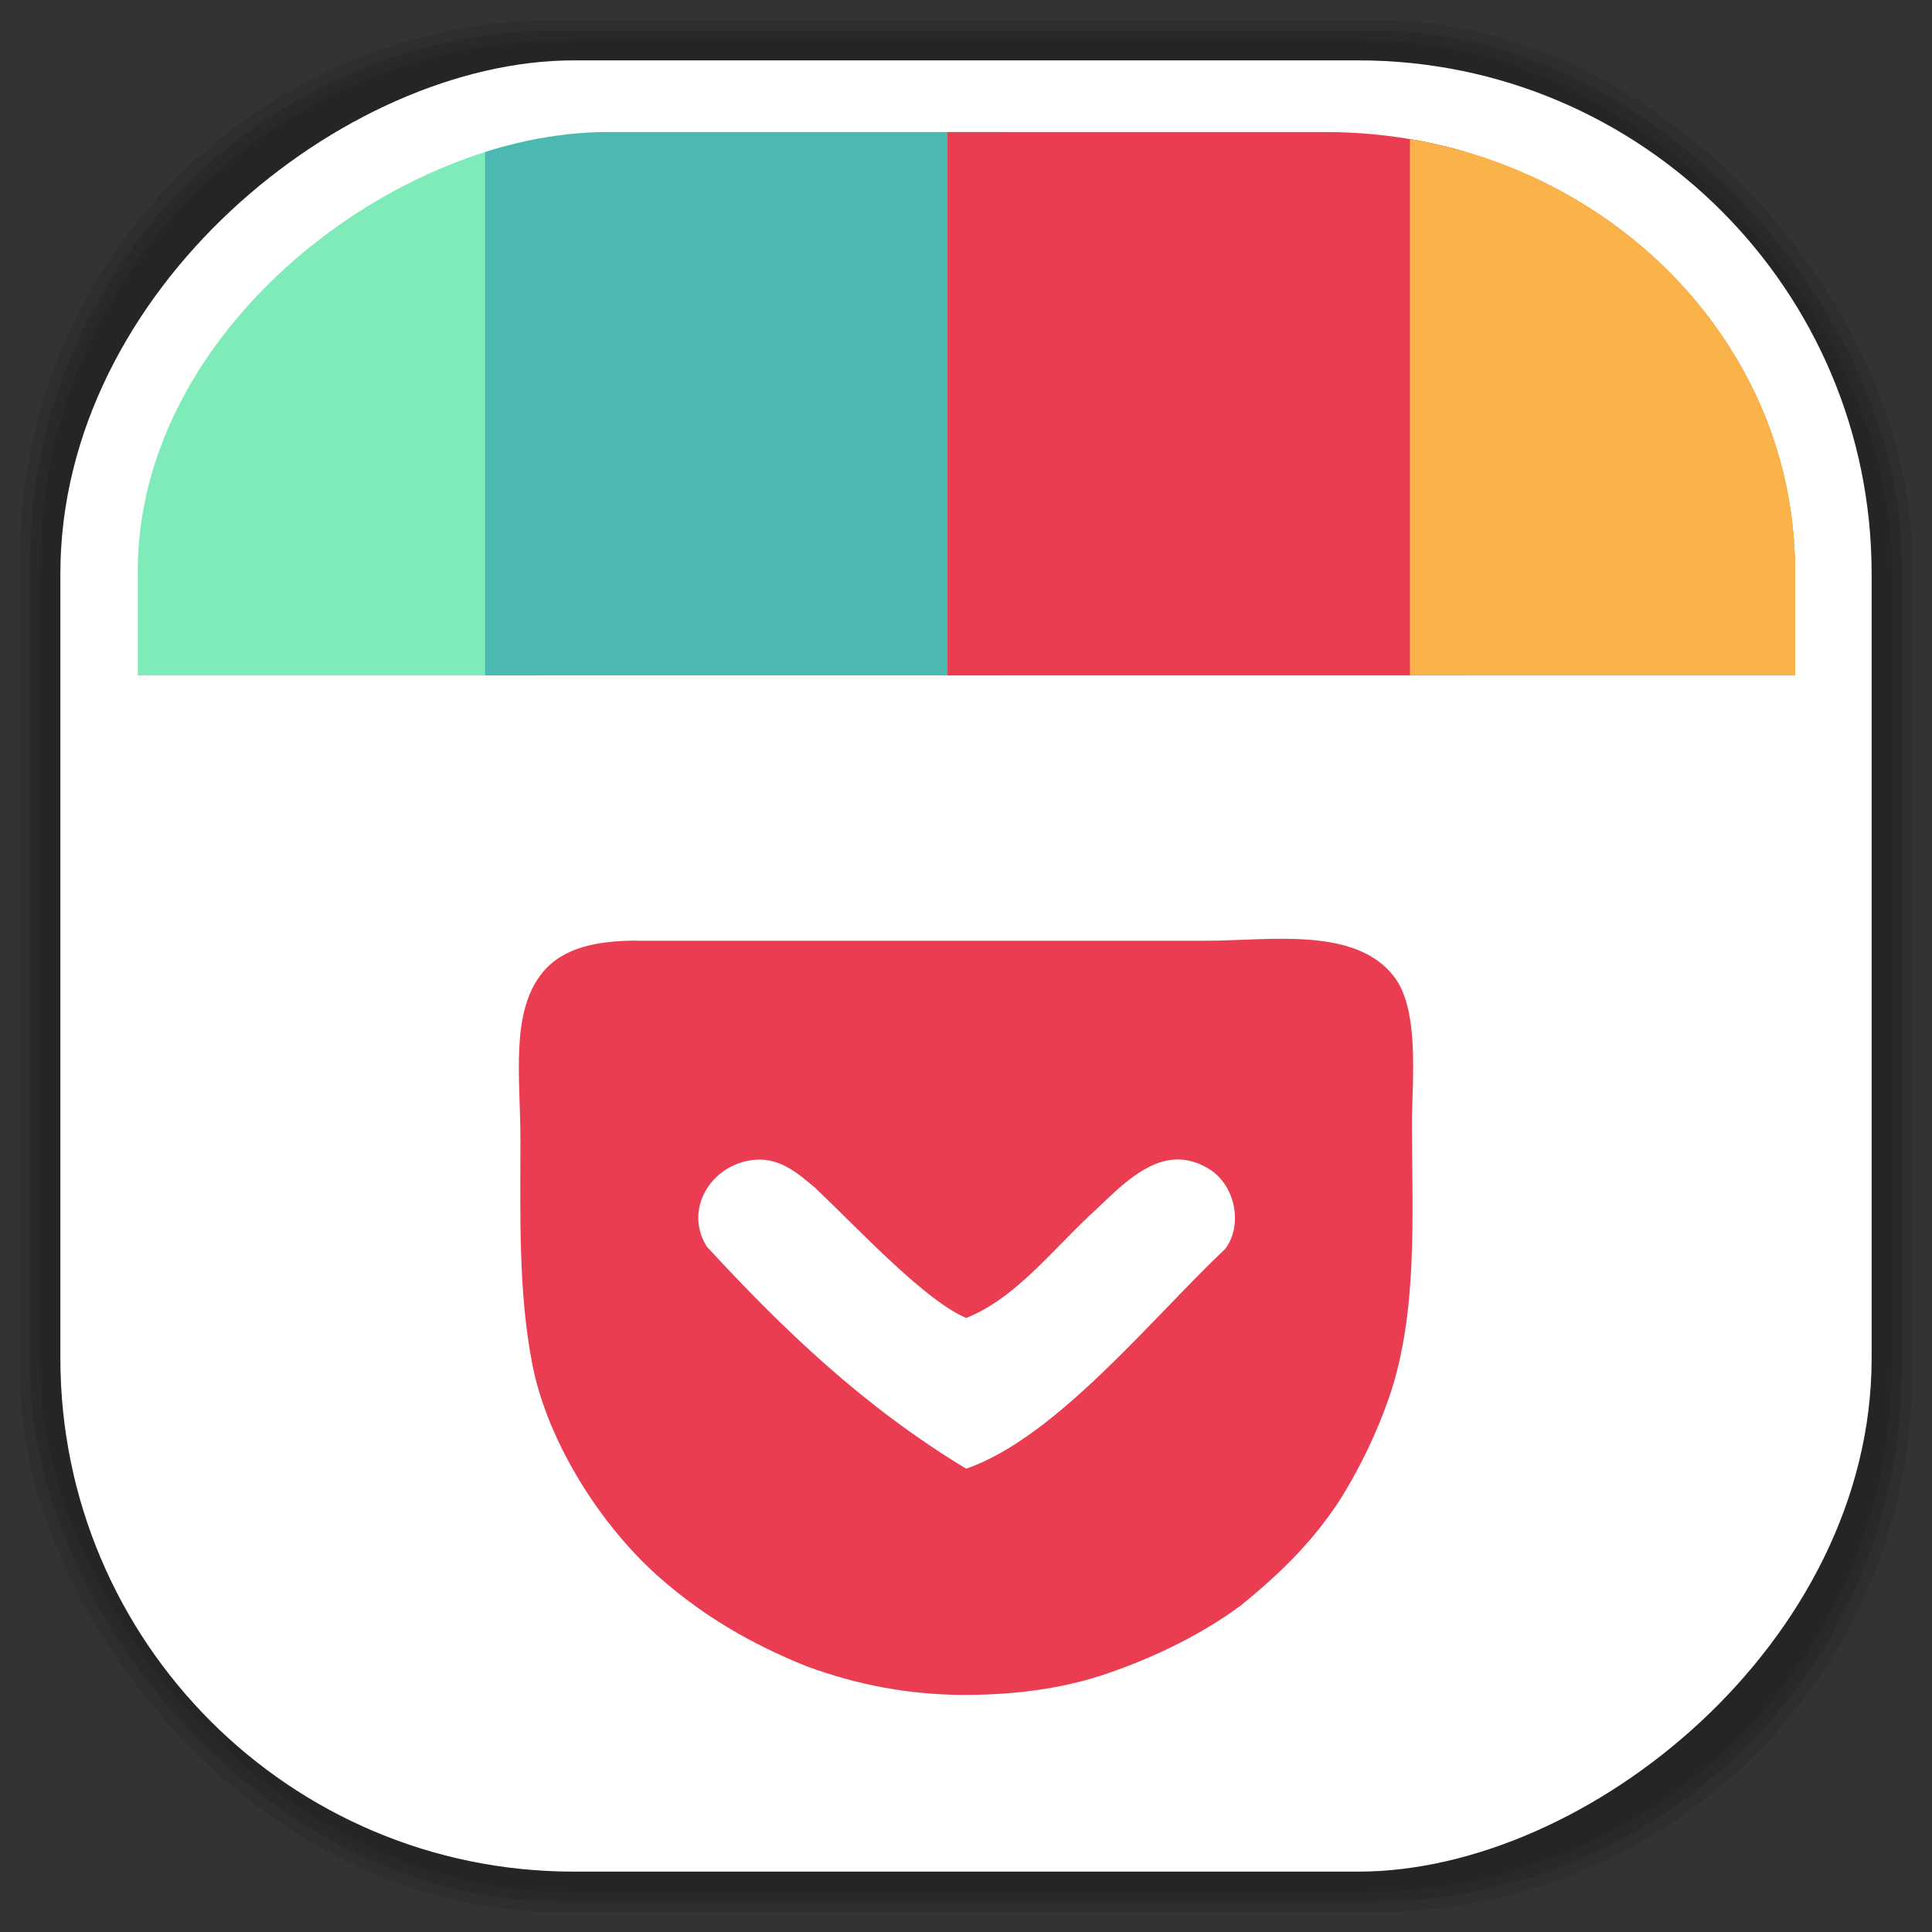 <?xml version="1.0" encoding="UTF-8" standalone="no"?>
<svg
   xmlns:dc="http://purl.org/dc/elements/1.1/"
   xmlns:cc="http://creativecommons.org/ns#"
   xmlns:rdf="http://www.w3.org/1999/02/22-rdf-syntax-ns#"
   xmlns:svg="http://www.w3.org/2000/svg"
   xmlns="http://www.w3.org/2000/svg"
   xmlns:sodipodi="http://sodipodi.sourceforge.net/DTD/sodipodi-0.dtd"
   xmlns:inkscape="http://www.inkscape.org/namespaces/inkscape"
   viewBox="0 0 48 48"
   id="svg2"
   version="1.1"
   inkscape:version="0.48.4 r9939"
   width="100%"
   height="100%"
   sodipodi:docname="web-pocket.svg">
  <rect x="0" y="0" width="48" height="48" fill="#333333" stroke="none"/>
  <sodipodi:namedview
     pagecolor="#ffffff"
     bordercolor="#666666"
     borderopacity="1"
     objecttolerance="10"
     gridtolerance="10"
     guidetolerance="10"
     inkscape:pageopacity="0"
     inkscape:pageshadow="2"
     inkscape:window-width="1375"
     inkscape:window-height="876"
     id="namedview52"
     showgrid="false"
     inkscape:zoom="4.9166667"
     inkscape:cx="-12"
     inkscape:cy="48.40678"
     inkscape:window-x="65"
     inkscape:window-y="24"
     inkscape:window-maximized="1"
     inkscape:current-layer="svg2" />
  <defs
     id="defs4">
    <clipPath
       id="clipPath6">
      <g
         transform="translate(0,-1004.362)"
         id="g8">
        <path
           d="m -24 13 c 0 1.105 -0.672 2 -1.5 2 -0.828 0 -1.5 -0.895 -1.5 -2 0 -1.105 0.672 -2 1.5 -2 0.828 0 1.5 0.895 1.5 2 z"
           transform="matrix(15.333,0,0,11.5,415,878.862)"
           fill="#1890d0"
           id="path10" />
      </g>
    </clipPath>
    <clipPath
       id="clipPath12">
      <g
         transform="translate(0,-1004.362)"
         id="g14">
        <path
           d="m -24 13 c 0 1.105 -0.672 2 -1.5 2 -0.828 0 -1.5 -0.895 -1.5 -2 0 -1.105 0.672 -2 1.5 -2 0.828 0 1.5 0.895 1.5 2 z"
           transform="matrix(15.333,0,0,11.5,415,878.862)"
           fill="#1890d0"
           id="path16" />
      </g>
    </clipPath>
    <linearGradient
       id="linearGradient3185"
       gradientUnits="userSpaceOnUse"
       gradientTransform="matrix(0,-1,1,0,-16.881,-6.305)"
       x1="1"
       x2="47">
      <stop
         stop-color="#eee"
         stop-opacity="1"
         id="stop19" />
      <stop
         offset="1"
         stop-color="#f8f8f8"
         stop-opacity="1"
         id="stop21" />
    </linearGradient>
    <linearGradient
       id="linearGradient3764"
       x1="1"
       x2="47"
       gradientUnits="userSpaceOnUse"
       gradientTransform="matrix(0,-1,1,0,-1.5e-6,48)">
      <stop
         stop-color="#b5945b"
         stop-opacity="1"
         id="stop7" />
      <stop
         offset="1"
         stop-color="#bb9e69"
         stop-opacity="1"
         id="stop9" />
    </linearGradient>
    <clipPath
       id="clipPath-899834956">
      <g
         transform="translate(0,-1004.362)"
         id="g12">
        <path
           d="m -24 13 c 0 1.105 -0.672 2 -1.5 2 -0.828 0 -1.5 -0.895 -1.5 -2 0 -1.105 0.672 -2 1.5 -2 0.828 0 1.5 0.895 1.5 2 z"
           transform="matrix(15.333,0,0,11.5,415,878.862)"
           fill="#1890d0"
           id="path14" />
      </g>
    </clipPath>
    <clipPath
       id="clipPath-909443126">
      <g
         transform="translate(0,-1004.362)"
         id="g17">
        <path
           d="m -24 13 c 0 1.105 -0.672 2 -1.5 2 -0.828 0 -1.5 -0.895 -1.5 -2 0 -1.105 0.672 -2 1.5 -2 0.828 0 1.5 0.895 1.5 2 z"
           transform="matrix(15.333,0,0,11.5,415,878.862)"
           fill="#1890d0"
           id="path19" />
      </g>
    </clipPath>
    <clipPath
       id="clipPath-909443126-7">
      <g
         transform="translate(0,-1004.362)"
         id="g17-2">
        <path
           style="fill:#1890d0"
           inkscape:connector-curvature="0"
           d="m -24,13 c 0,1.105 -0.672,2 -1.5,2 -0.828,0 -1.5,-0.895 -1.5,-2 0,-1.105 0.672,-2 1.5,-2 0.828,0 1.5,0.895 1.5,2 z"
           transform="matrix(15.333,0,0,11.5,415,878.862)"
           id="path19-3" />
      </g>
    </clipPath>
    <linearGradient
       id="linearGradient3759">
      <stop
         id="stop3761"
         offset="0"
         style="stop-color:#a75e15;stop-opacity:1;" />
      <stop
         id="stop3763"
         offset="1"
         style="stop-color:#ffffff;stop-opacity:0;" />
    </linearGradient>
    <linearGradient
       id="linearGradient3777">
      <stop
         id="stop3779"
         offset="0"
         style="stop-color:#e0dd00;stop-opacity:1;" />
      <stop
         id="stop3781"
         offset="1"
         style="stop-color:#000000;stop-opacity:0;" />
    </linearGradient>
    <clipPath
       clipPathUnits="userSpaceOnUse"
       id="clipPath4670">
      <g
         clip-path="none"
         transform="translate(-77.085,-42.508)"
         id="g4672">
        <g
           id="g4674"
           inkscape:label="shadows">
          <rect
             style="opacity:0.1;fill:#000000;fill-opacity:1;fill-rule:nonzero;stroke:none"
             id="rect4676"
             width="46"
             height="46"
             x="1"
             y="1"
             rx="13.037"
             ry="13.037" />
          <rect
             ry="13.32"
             rx="13.32"
             y="0.5"
             x="0.5"
             height="47"
             width="47"
             id="rect4678"
             style="opacity:0.1;fill:#000000;fill-opacity:1;fill-rule:nonzero;stroke:none" />
          <rect
             ry="13.178"
             rx="13.178"
             y="0.75"
             x="0.75"
             height="46.5"
             width="46.5"
             id="rect4680"
             style="opacity:0.1;fill:#000000;fill-opacity:1;fill-rule:nonzero;stroke:none" />
        </g>
        <g
           id="g4682"
           inkscape:label="background-color"
           style="display:inline">
          <rect
             style="fill:#d35f5f;fill-opacity:1;fill-rule:nonzero;stroke:none"
             id="rect4684"
             width="45"
             height="45"
             x="-46.5"
             y="1.5"
             rx="12.753"
             ry="12.753"
             transform="matrix(0,-1,1,0,0,0)" />
        </g>
      </g>
    </clipPath>
    <clipPath
       clipPathUnits="userSpaceOnUse"
       id="clipPath4686">
      <g
         clip-path="none"
         transform="translate(-77.085,-42.508)"
         id="g4688">
        <g
           id="g4690"
           inkscape:label="shadows">
          <rect
             style="opacity:0.1;fill:#000000;fill-opacity:1;fill-rule:nonzero;stroke:none"
             id="rect4692"
             width="46"
             height="46"
             x="1"
             y="1"
             rx="13.037"
             ry="13.037" />
          <rect
             ry="13.32"
             rx="13.32"
             y="0.5"
             x="0.5"
             height="47"
             width="47"
             id="rect4694"
             style="opacity:0.1;fill:#000000;fill-opacity:1;fill-rule:nonzero;stroke:none" />
          <rect
             ry="13.178"
             rx="13.178"
             y="0.75"
             x="0.75"
             height="46.5"
             width="46.5"
             id="rect4696"
             style="opacity:0.1;fill:#000000;fill-opacity:1;fill-rule:nonzero;stroke:none" />
        </g>
        <g
           id="g4698"
           inkscape:label="background-color"
           style="display:inline">
          <rect
             style="fill:#d35f5f;fill-opacity:1;fill-rule:nonzero;stroke:none"
             id="rect4700"
             width="45"
             height="45"
             x="-46.5"
             y="1.5"
             rx="12.753"
             ry="12.753"
             transform="matrix(0,-1,1,0,0,0)" />
        </g>
      </g>
    </clipPath>
    <clipPath
       clipPathUnits="userSpaceOnUse"
       id="clipPath4702">
      <g
         clip-path="none"
         transform="translate(-77.085,-42.508)"
         id="g4704">
        <g
           id="g4706"
           inkscape:label="shadows">
          <rect
             style="opacity:0.1;fill:#000000;fill-opacity:1;fill-rule:nonzero;stroke:none"
             id="rect4708"
             width="46"
             height="46"
             x="1"
             y="1"
             rx="13.037"
             ry="13.037" />
          <rect
             ry="13.32"
             rx="13.32"
             y="0.5"
             x="0.5"
             height="47"
             width="47"
             id="rect4710"
             style="opacity:0.1;fill:#000000;fill-opacity:1;fill-rule:nonzero;stroke:none" />
          <rect
             ry="13.178"
             rx="13.178"
             y="0.75"
             x="0.75"
             height="46.5"
             width="46.5"
             id="rect4712"
             style="opacity:0.1;fill:#000000;fill-opacity:1;fill-rule:nonzero;stroke:none" />
        </g>
        <g
           id="g4714"
           inkscape:label="background-color"
           style="display:inline">
          <rect
             style="fill:#d35f5f;fill-opacity:1;fill-rule:nonzero;stroke:none"
             id="rect4716"
             width="45"
             height="45"
             x="-46.5"
             y="1.5"
             rx="12.753"
             ry="12.753"
             transform="matrix(0,-1,1,0,0,0)" />
        </g>
      </g>
    </clipPath>
    <clipPath
       clipPathUnits="userSpaceOnUse"
       id="clipPath4718">
      <g
         clip-path="none"
         transform="translate(-77.085,-42.508)"
         id="g4720">
        <g
           id="g4722"
           inkscape:label="shadows">
          <rect
             style="opacity:0.1;fill:#000000;fill-opacity:1;fill-rule:nonzero;stroke:none"
             id="rect4724"
             width="46"
             height="46"
             x="1"
             y="1"
             rx="13.037"
             ry="13.037" />
          <rect
             ry="13.32"
             rx="13.32"
             y="0.5"
             x="0.5"
             height="47"
             width="47"
             id="rect4726"
             style="opacity:0.1;fill:#000000;fill-opacity:1;fill-rule:nonzero;stroke:none" />
          <rect
             ry="13.178"
             rx="13.178"
             y="0.75"
             x="0.75"
             height="46.5"
             width="46.5"
             id="rect4728"
             style="opacity:0.1;fill:#000000;fill-opacity:1;fill-rule:nonzero;stroke:none" />
        </g>
        <g
           id="g4730"
           inkscape:label="background-color"
           style="display:inline">
          <rect
             style="fill:#d35f5f;fill-opacity:1;fill-rule:nonzero;stroke:none"
             id="rect4732"
             width="45"
             height="45"
             x="-46.5"
             y="1.5"
             rx="12.753"
             ry="12.753"
             transform="matrix(0,-1,1,0,0,0)" />
        </g>
      </g>
    </clipPath>
    <clipPath
       clipPathUnits="userSpaceOnUse"
       id="clipPath4734">
      <g
         clip-path="none"
         transform="translate(-77.085,-42.508)"
         id="g4736">
        <g
           id="g4738"
           inkscape:label="shadows">
          <rect
             style="opacity:0.1;fill:#000000;fill-opacity:1;fill-rule:nonzero;stroke:none"
             id="rect4740"
             width="46"
             height="46"
             x="1"
             y="1"
             rx="13.037"
             ry="13.037" />
          <rect
             ry="13.32"
             rx="13.32"
             y="0.5"
             x="0.5"
             height="47"
             width="47"
             id="rect4742"
             style="opacity:0.1;fill:#000000;fill-opacity:1;fill-rule:nonzero;stroke:none" />
          <rect
             ry="13.178"
             rx="13.178"
             y="0.75"
             x="0.75"
             height="46.5"
             width="46.5"
             id="rect4744"
             style="opacity:0.1;fill:#000000;fill-opacity:1;fill-rule:nonzero;stroke:none" />
        </g>
        <g
           id="g4746"
           inkscape:label="background-color"
           style="display:inline">
          <rect
             style="fill:#d35f5f;fill-opacity:1;fill-rule:nonzero;stroke:none"
             id="rect4748"
             width="45"
             height="45"
             x="-46.5"
             y="1.5"
             rx="12.753"
             ry="12.753"
             transform="matrix(0,-1,1,0,0,0)" />
        </g>
      </g>
    </clipPath>
    <clipPath
       clipPathUnits="userSpaceOnUse"
       id="clipPath4750">
      <g
         clip-path="none"
         transform="translate(-77.085,-42.508)"
         id="g4752">
        <g
           id="g4754"
           inkscape:label="shadows">
          <rect
             style="opacity:0.1;fill:#000000;fill-opacity:1;fill-rule:nonzero;stroke:none"
             id="rect4756"
             width="46"
             height="46"
             x="1"
             y="1"
             rx="13.037"
             ry="13.037" />
          <rect
             ry="13.32"
             rx="13.32"
             y="0.5"
             x="0.5"
             height="47"
             width="47"
             id="rect4758"
             style="opacity:0.1;fill:#000000;fill-opacity:1;fill-rule:nonzero;stroke:none" />
          <rect
             ry="13.178"
             rx="13.178"
             y="0.75"
             x="0.75"
             height="46.5"
             width="46.5"
             id="rect4760"
             style="opacity:0.1;fill:#000000;fill-opacity:1;fill-rule:nonzero;stroke:none" />
        </g>
        <g
           id="g4762"
           inkscape:label="background-color"
           style="display:inline">
          <rect
             style="fill:#d35f5f;fill-opacity:1;fill-rule:nonzero;stroke:none"
             id="rect4764"
             width="45"
             height="45"
             x="-46.5"
             y="1.5"
             rx="12.753"
             ry="12.753"
             transform="matrix(0,-1,1,0,0,0)" />
        </g>
      </g>
    </clipPath>
    <clipPath
       clipPathUnits="userSpaceOnUse"
       id="clipPath4766">
      <g
         clip-path="none"
         transform="translate(-77.085,-42.508)"
         id="g4768">
        <g
           id="g4770"
           inkscape:label="shadows">
          <rect
             style="opacity:0.1;fill:#000000;fill-opacity:1;fill-rule:nonzero;stroke:none"
             id="rect4772"
             width="46"
             height="46"
             x="1"
             y="1"
             rx="13.037"
             ry="13.037" />
          <rect
             ry="13.32"
             rx="13.32"
             y="0.5"
             x="0.5"
             height="47"
             width="47"
             id="rect4774"
             style="opacity:0.1;fill:#000000;fill-opacity:1;fill-rule:nonzero;stroke:none" />
          <rect
             ry="13.178"
             rx="13.178"
             y="0.75"
             x="0.75"
             height="46.5"
             width="46.5"
             id="rect4776"
             style="opacity:0.1;fill:#000000;fill-opacity:1;fill-rule:nonzero;stroke:none" />
        </g>
        <g
           id="g4778"
           inkscape:label="background-color"
           style="display:inline">
          <rect
             style="fill:#d35f5f;fill-opacity:1;fill-rule:nonzero;stroke:none"
             id="rect4780"
             width="45"
             height="45"
             x="-46.5"
             y="1.5"
             rx="12.753"
             ry="12.753"
             transform="matrix(0,-1,1,0,0,0)" />
        </g>
      </g>
    </clipPath>
  </defs>
  <g
     id="g3078"
     clip-path="none">
    <g
       inkscape:label="shadows"
       id="layer2">
      <rect
         ry="13.037"
         rx="13.037"
         y="1"
         x="1"
         height="46"
         width="46"
         id="rect3007"
         style="opacity:0.1;fill:#000000;fill-opacity:1;fill-rule:nonzero;stroke:none" />
      <rect
         style="opacity:0.1;fill:#000000;fill-opacity:1;fill-rule:nonzero;stroke:none"
         id="rect3011"
         width="47"
         height="47"
         x="0.5"
         y="0.5"
         rx="13.32"
         ry="13.32" />
      <rect
         style="opacity:0.1;fill:#000000;fill-opacity:1;fill-rule:nonzero;stroke:none"
         id="rect3013"
         width="46.5"
         height="46.5"
         x="0.75"
         y="0.75"
         rx="13.178"
         ry="13.178" />
    </g>
    <g
       style="display:inline"
       inkscape:label="background-color"
       id="layer1">
      <rect
         transform="matrix(0,-1,1,0,0,0)"
         ry="12.753"
         rx="12.753"
         y="1.5"
         x="-46.5"
         height="45"
         width="45"
         id="rect2988"
         style="fill:#ffffff;fill-opacity:1;fill-rule:nonzero;stroke:none" />
    </g>
  </g>
  <rect
     clip-path="url(#clipPath4766)"
     style="fill:#fab24a;fill-opacity:1;stroke:none"
     id="rect4650"
     width="14.046"
     height="17.695"
     x="-41.042"
     y="-42.915"
     rx="0"
     ry="0"
     transform="matrix(0.915,0,0,0.855,72.583,38.342)" />
  <rect
     style="fill:#7febb8;fill-opacity:1;stroke:none"
     id="rect3086"
     width="14.046"
     height="17.695"
     x="-78.712"
     y="-42.915"
     rx="0"
     ry="0"
     clip-path="url(#clipPath4750)"
     transform="matrix(0.915,0,0,0.855,72.583,38.342)" />
  <rect
     clip-path="url(#clipPath4734)"
     style="fill:#fab24a;fill-opacity:1;stroke:none"
     id="rect4646"
     width="14.046"
     height="17.695"
     x="-41.042"
     y="-42.915"
     rx="0"
     ry="0"
     transform="matrix(0.915,0,0,0.855,72.583,38.342)" />
  <rect
     ry="0"
     rx="0"
     y="-42.915"
     x="-66.155"
     height="17.695"
     width="14.046"
     id="rect3088"
     style="fill:#4cb8b2;fill-opacity:1;stroke:none"
     clip-path="url(#clipPath4718)"
     transform="matrix(0.915,0,0,0.855,72.583,38.342)" />
  <rect
     clip-path="url(#clipPath4702)"
     style="fill:#fab24a;fill-opacity:1;stroke:none"
     id="rect4642"
     width="14.046"
     height="17.695"
     x="-41.042"
     y="-42.915"
     rx="0"
     ry="0"
     transform="matrix(0.915,0,0,0.855,72.583,38.342)" />
  <rect
     style="fill:#eb3d51;fill-opacity:1;stroke:none"
     id="rect3090"
     width="14.046"
     height="17.695"
     x="-53.598"
     y="-42.915"
     rx="0"
     ry="0"
     clip-path="url(#clipPath4686)"
     transform="matrix(0.915,0,0,0.855,72.583,38.342)" />
  <rect
     clip-path="url(#clipPath4670)"
     style="fill:#fab24a;fill-opacity:1;stroke:none"
     id="rect4638"
     width="14.046"
     height="17.695"
     x="-41.042"
     y="-42.915"
     rx="0"
     ry="0"
     transform="matrix(0.915,0,0,0.855,72.583,38.342)" />
  <path
     style="fill:#eb3d51;fill-opacity:1;fill-rule:nonzero;stroke:none"
     inkscape:connector-curvature="0"
     id="path4782"
     d="m 15.828,23.37 c -0.925,0 -1.817,0.143 -2.346,0.789 -0.812,0.988 -0.552,2.619 -0.552,4.166 0,1.824 -0.056,3.774 0.296,5.574 0.376,1.923 1.7,4.023 3.198,5.327 1.084,0.945 2.246,1.617 3.591,2.163 1.314,0.486 2.573,0.709 3.893,0.722 1.211,0 2.429,-0.133 3.58,-0.526 1.171,-0.4 2.36,-0.969 3.348,-1.704 1.028,-0.835 1.85,-1.66 2.503,-2.695 0.476,-0.772 0.875,-1.611 1.171,-2.463 0.732,-2.119 0.569,-4.605 0.569,-6.808 0,-0.995 0.203,-2.795 -0.433,-3.637 -0.958,-1.271 -3.102,-0.906 -4.678,-0.906 l -11.926,0 c -0.599,0 -1.494,0 -2.213,0 m 13.423,5.434 c 0.256,0 0.522,0.07 0.802,0.246 0.632,0.403 0.835,1.371 0.389,1.973 -1.824,1.721 -4.196,4.689 -6.439,5.464 -2.556,-1.544 -4.572,-3.484 -6.448,-5.523 -0.562,-0.911 0.089,-2 1.118,-2.143 0.658,-0.093 1.124,0.302 1.584,0.693 1.175,1.121 2.718,2.788 3.746,3.228 1.248,-0.489 2.186,-1.751 3.251,-2.716 0.559,-0.532 1.228,-1.215 1.997,-1.222 m 0,0" />
</svg>
